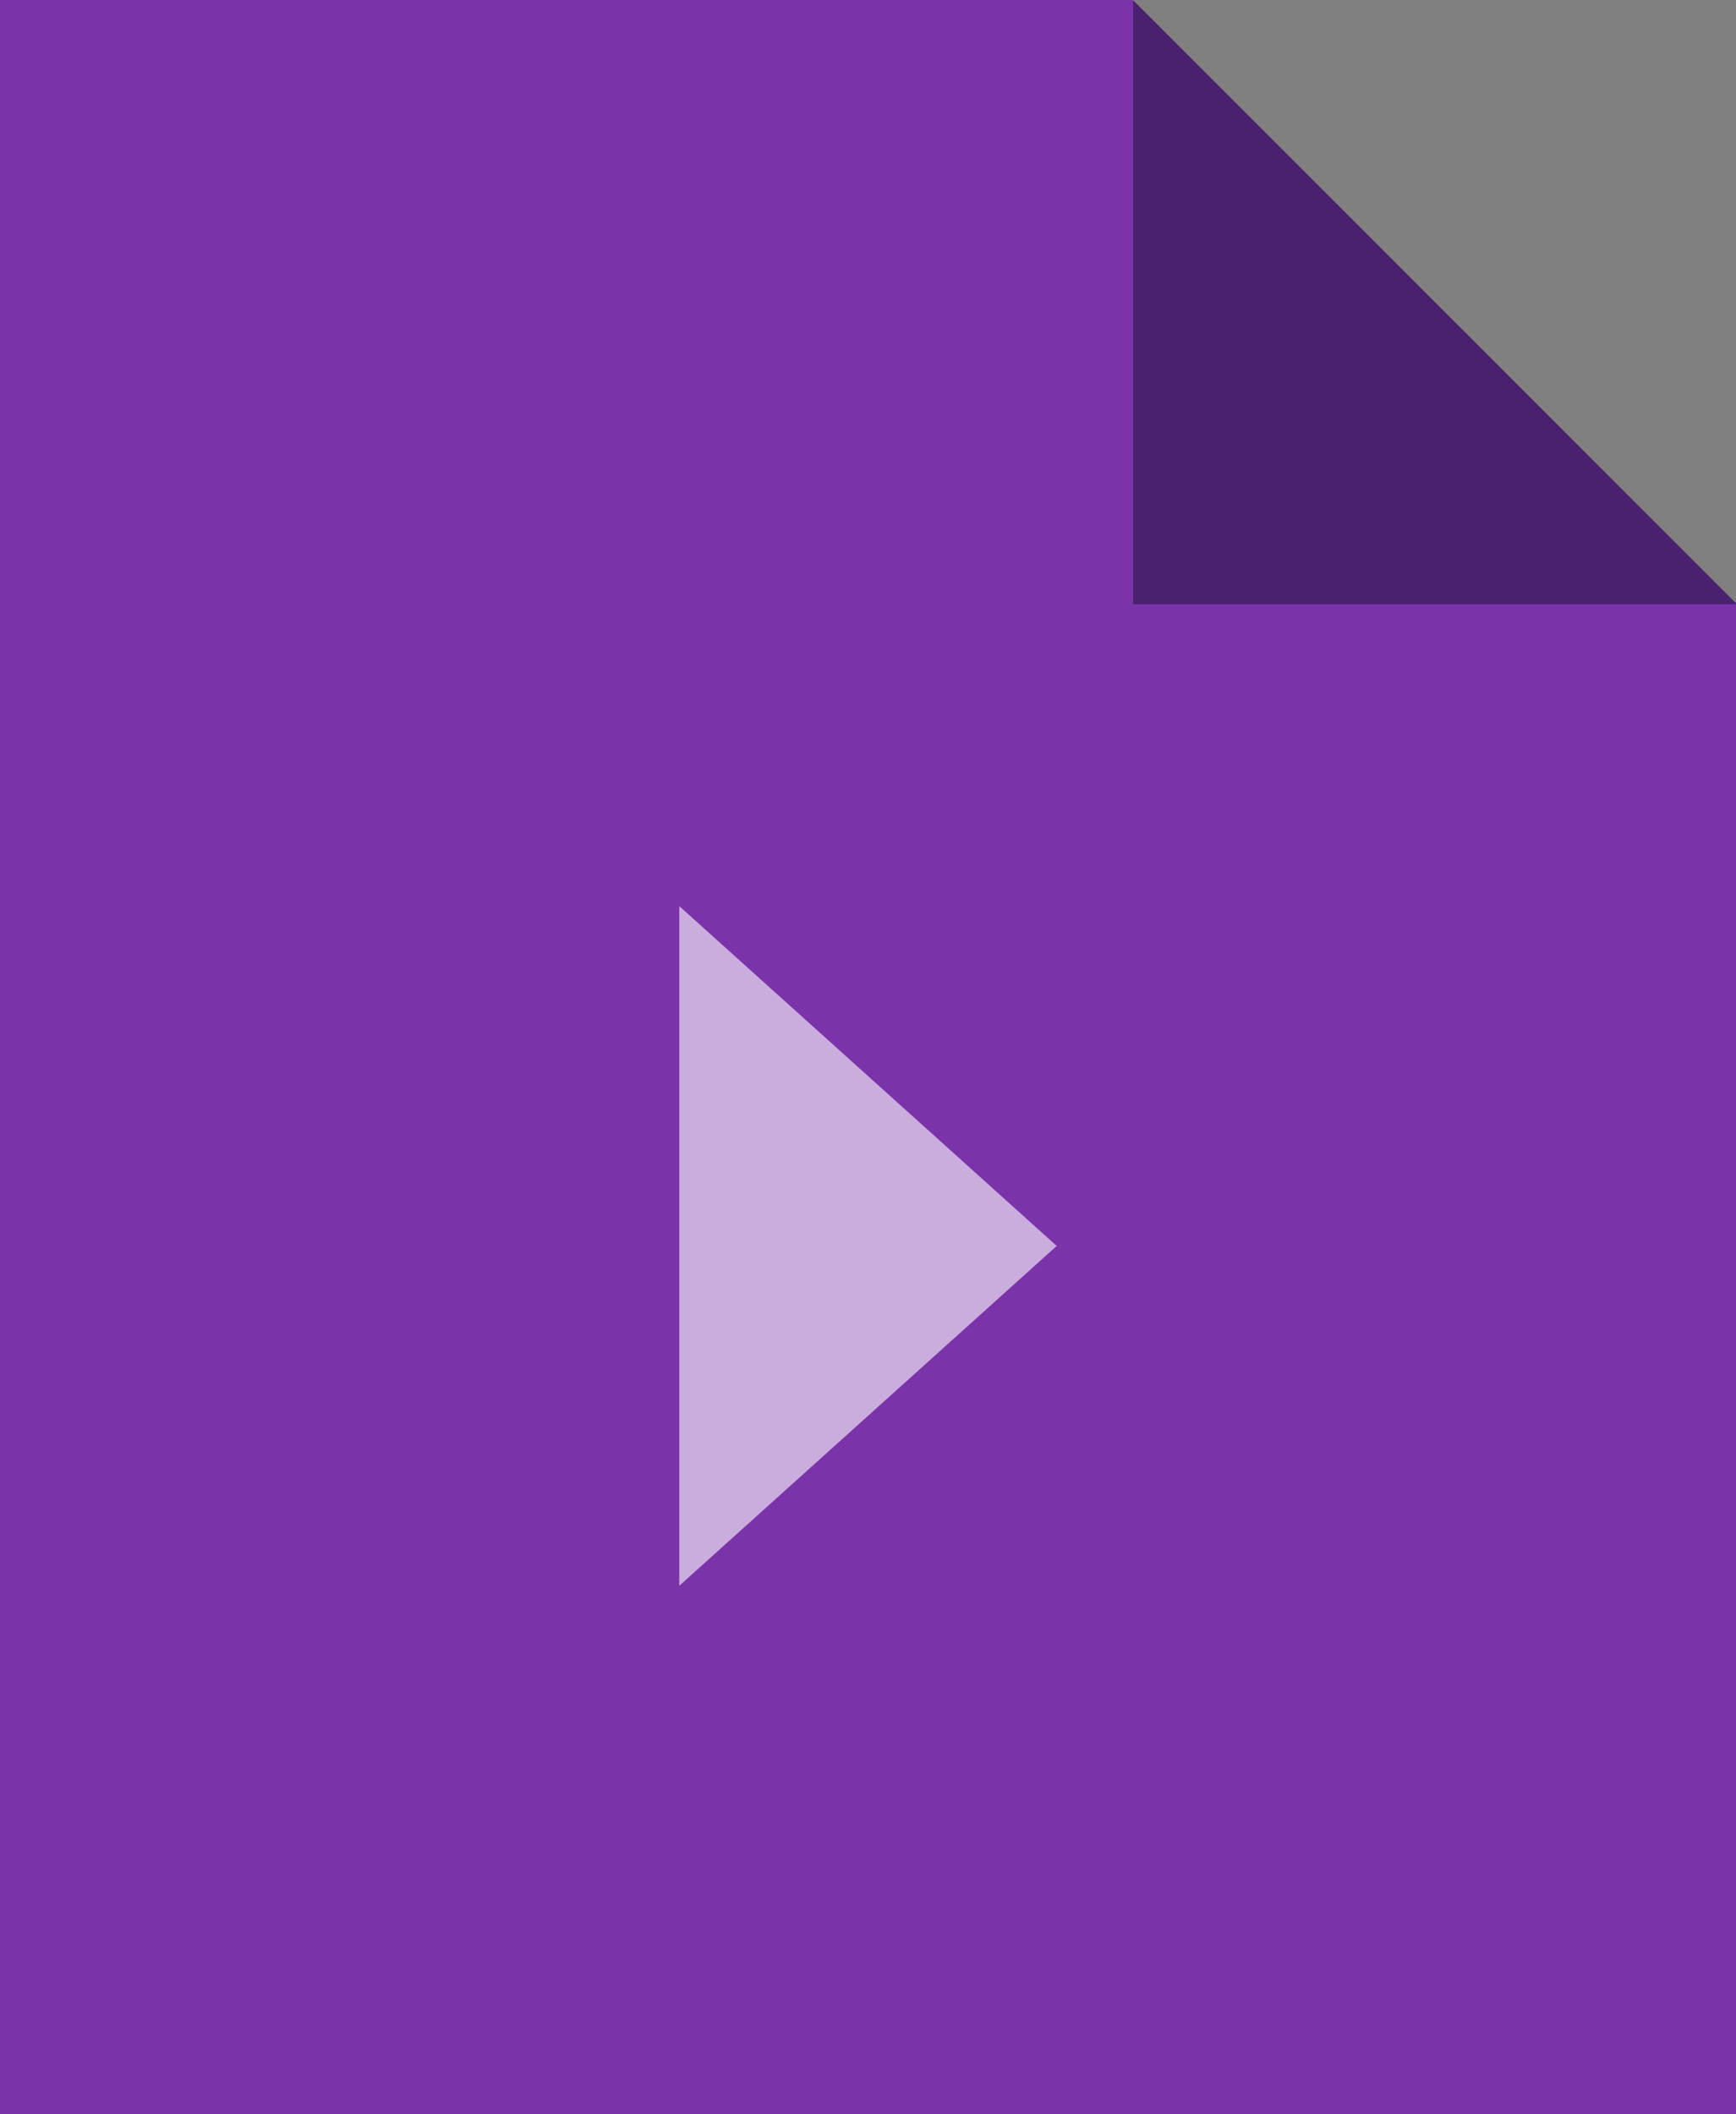 <?xml version="1.0" encoding="UTF-8" standalone="no"?>
<svg width="23px" height="28px" viewBox="0 0 23 28" version="1.1" xmlns="http://www.w3.org/2000/svg" xmlns:xlink="http://www.w3.org/1999/xlink" xmlns:sketch="http://www.bohemiancoding.com/sketch/ns">
    <rect x="0" y="0" width="23" height="28" fill="#808080" stroke="none"/>
    <!-- Generator: Sketch 3.0.4 (8053) - http://www.bohemiancoding.com/sketch -->
    <title>icon-video</title>
    <desc>Created with Sketch.</desc>
    <defs></defs>
    <g id="Page-1" stroke="none" stroke-width="1" fill="none" fill-rule="evenodd" sketch:type="MSPage">
        <g id="icon-video" sketch:type="MSLayerGroup">
            <path d="M23,28 L0,28 L0,0 L15,0 L17.672,2.672 L23,8 L23,28 Z" id="Paper" fill="#7B33AA" sketch:type="MSShapeGroup"></path>
            <path d="M9,21 L9,12 L14,16.5 L9,21 Z" id="Play" fill-opacity="0.6" fill="#FFFFFF" sketch:type="MSShapeGroup"></path>
            <polygon id="Edge" fill="#49216E" sketch:type="MSShapeGroup" points="15.013 0.004 23.013 8.002 15.013 8.002 "></polygon>
        </g>
    </g>
</svg>
